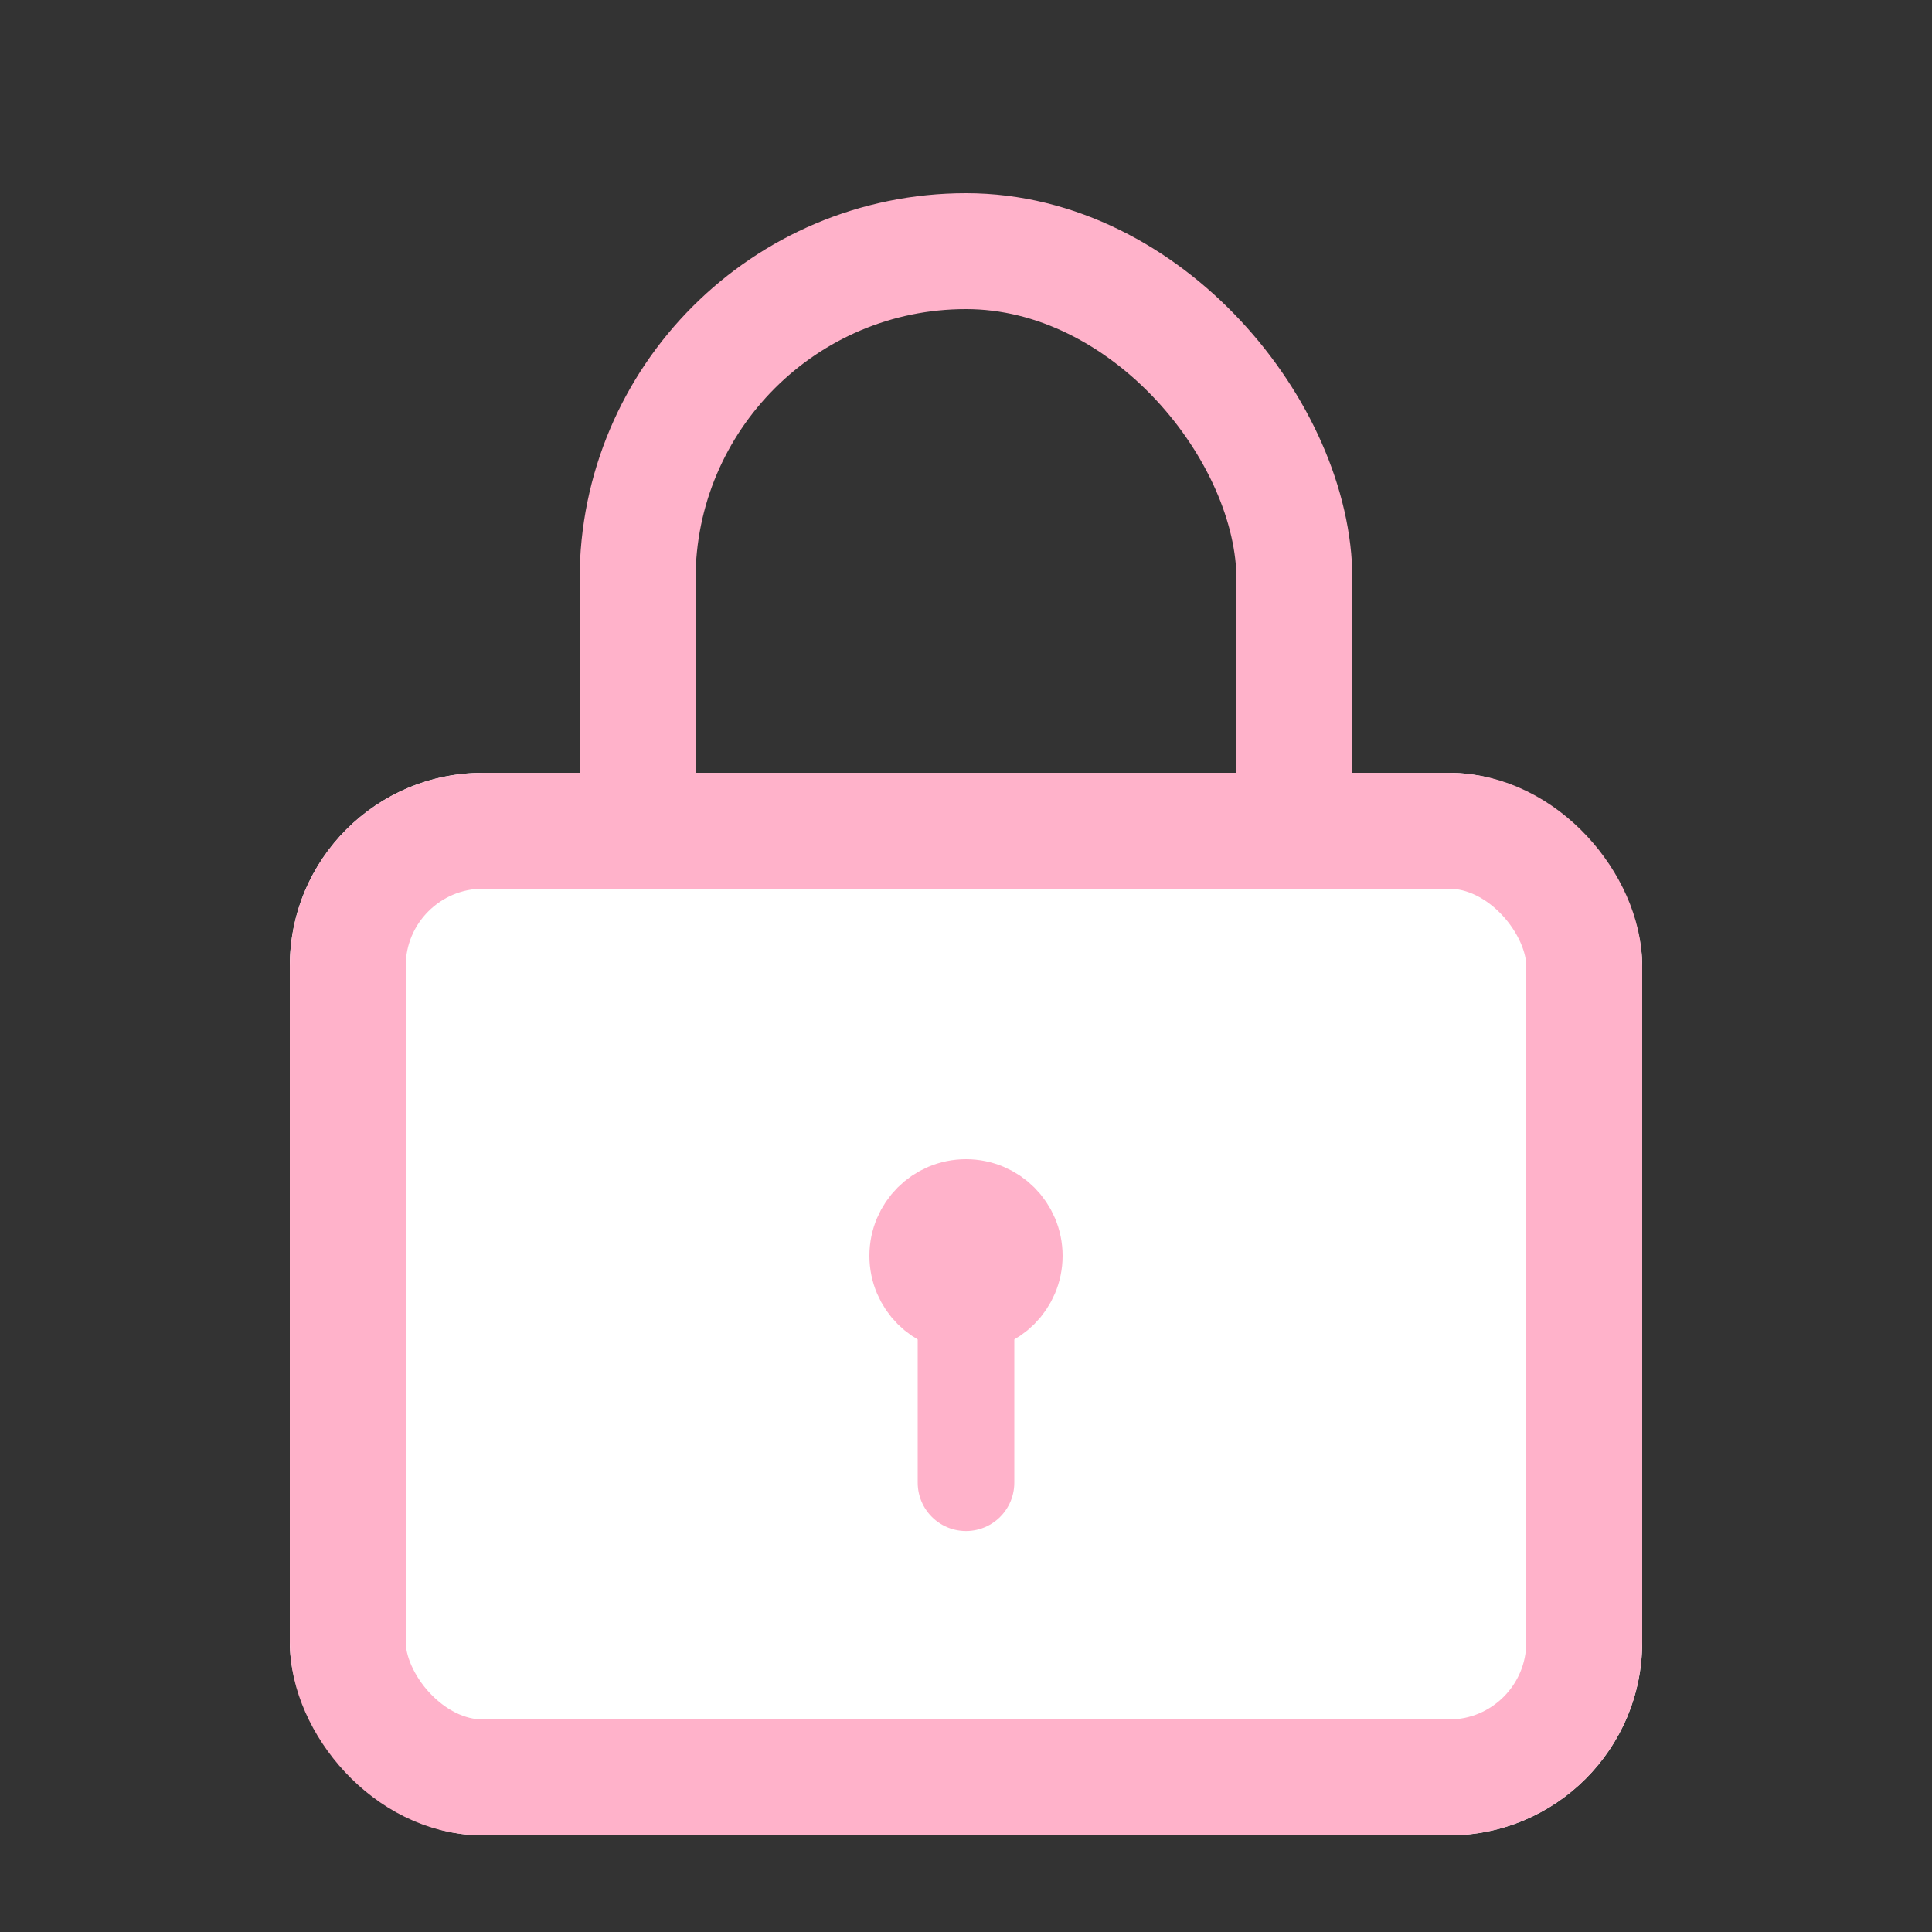 <svg xmlns="http://www.w3.org/2000/svg" width="20" height="20" viewBox="0 0 20 20">
    <rect x="0" y="0" width="20" height="20" fill="#333333" stroke="none"/>
    <defs>
        <clipPath id="clip-path">
            <path id="사각형_1647" fill="#fff" stroke="#707070" d="M0 0H20V20H0z" transform="translate(31 239)"/>
        </clipPath>
        <style>
            .cls-8{fill:none}.cls-7{stroke:none}
        </style>
    </defs>
    <g id="마스크_그룹_309" stroke="#ffb2ca" clip-path="url(#clip-path)" transform="translate(-31 -239)">
        <g id="그룹_1369" stroke-width="1.2px" transform="translate(2 2)">
            <g id="사각형_1645" fill="none" transform="translate(35 239)">
                <rect width="8" height="10" class="cls-7" rx="4"/>
                <rect width="6.8" height="8.8" x=".6" y=".6" class="cls-8" rx="3.4"/>
            </g>
            <g id="사각형_1646" fill="#fff" transform="translate(32 245)">
                <rect width="14" height="11" class="cls-7" rx="2"/>
                <rect width="12.8" height="9.8" x=".6" y=".6" class="cls-8" rx="1.4"/>
            </g>
        </g>
        <g id="그룹_1370" transform="translate(-6 1)">
            <g id="타원_115" fill="#fff" transform="translate(46 250)">
                <circle cx="1" cy="1" r="1" class="cls-7"/>
                <circle cx="1" cy="1" r=".5" class="cls-8"/>
            </g>
            <path id="패스_533" fill="none" stroke-linecap="round" d="M-14276-5012.651v2" transform="translate(14323 5264)"/>
        </g>
    </g>
</svg>
